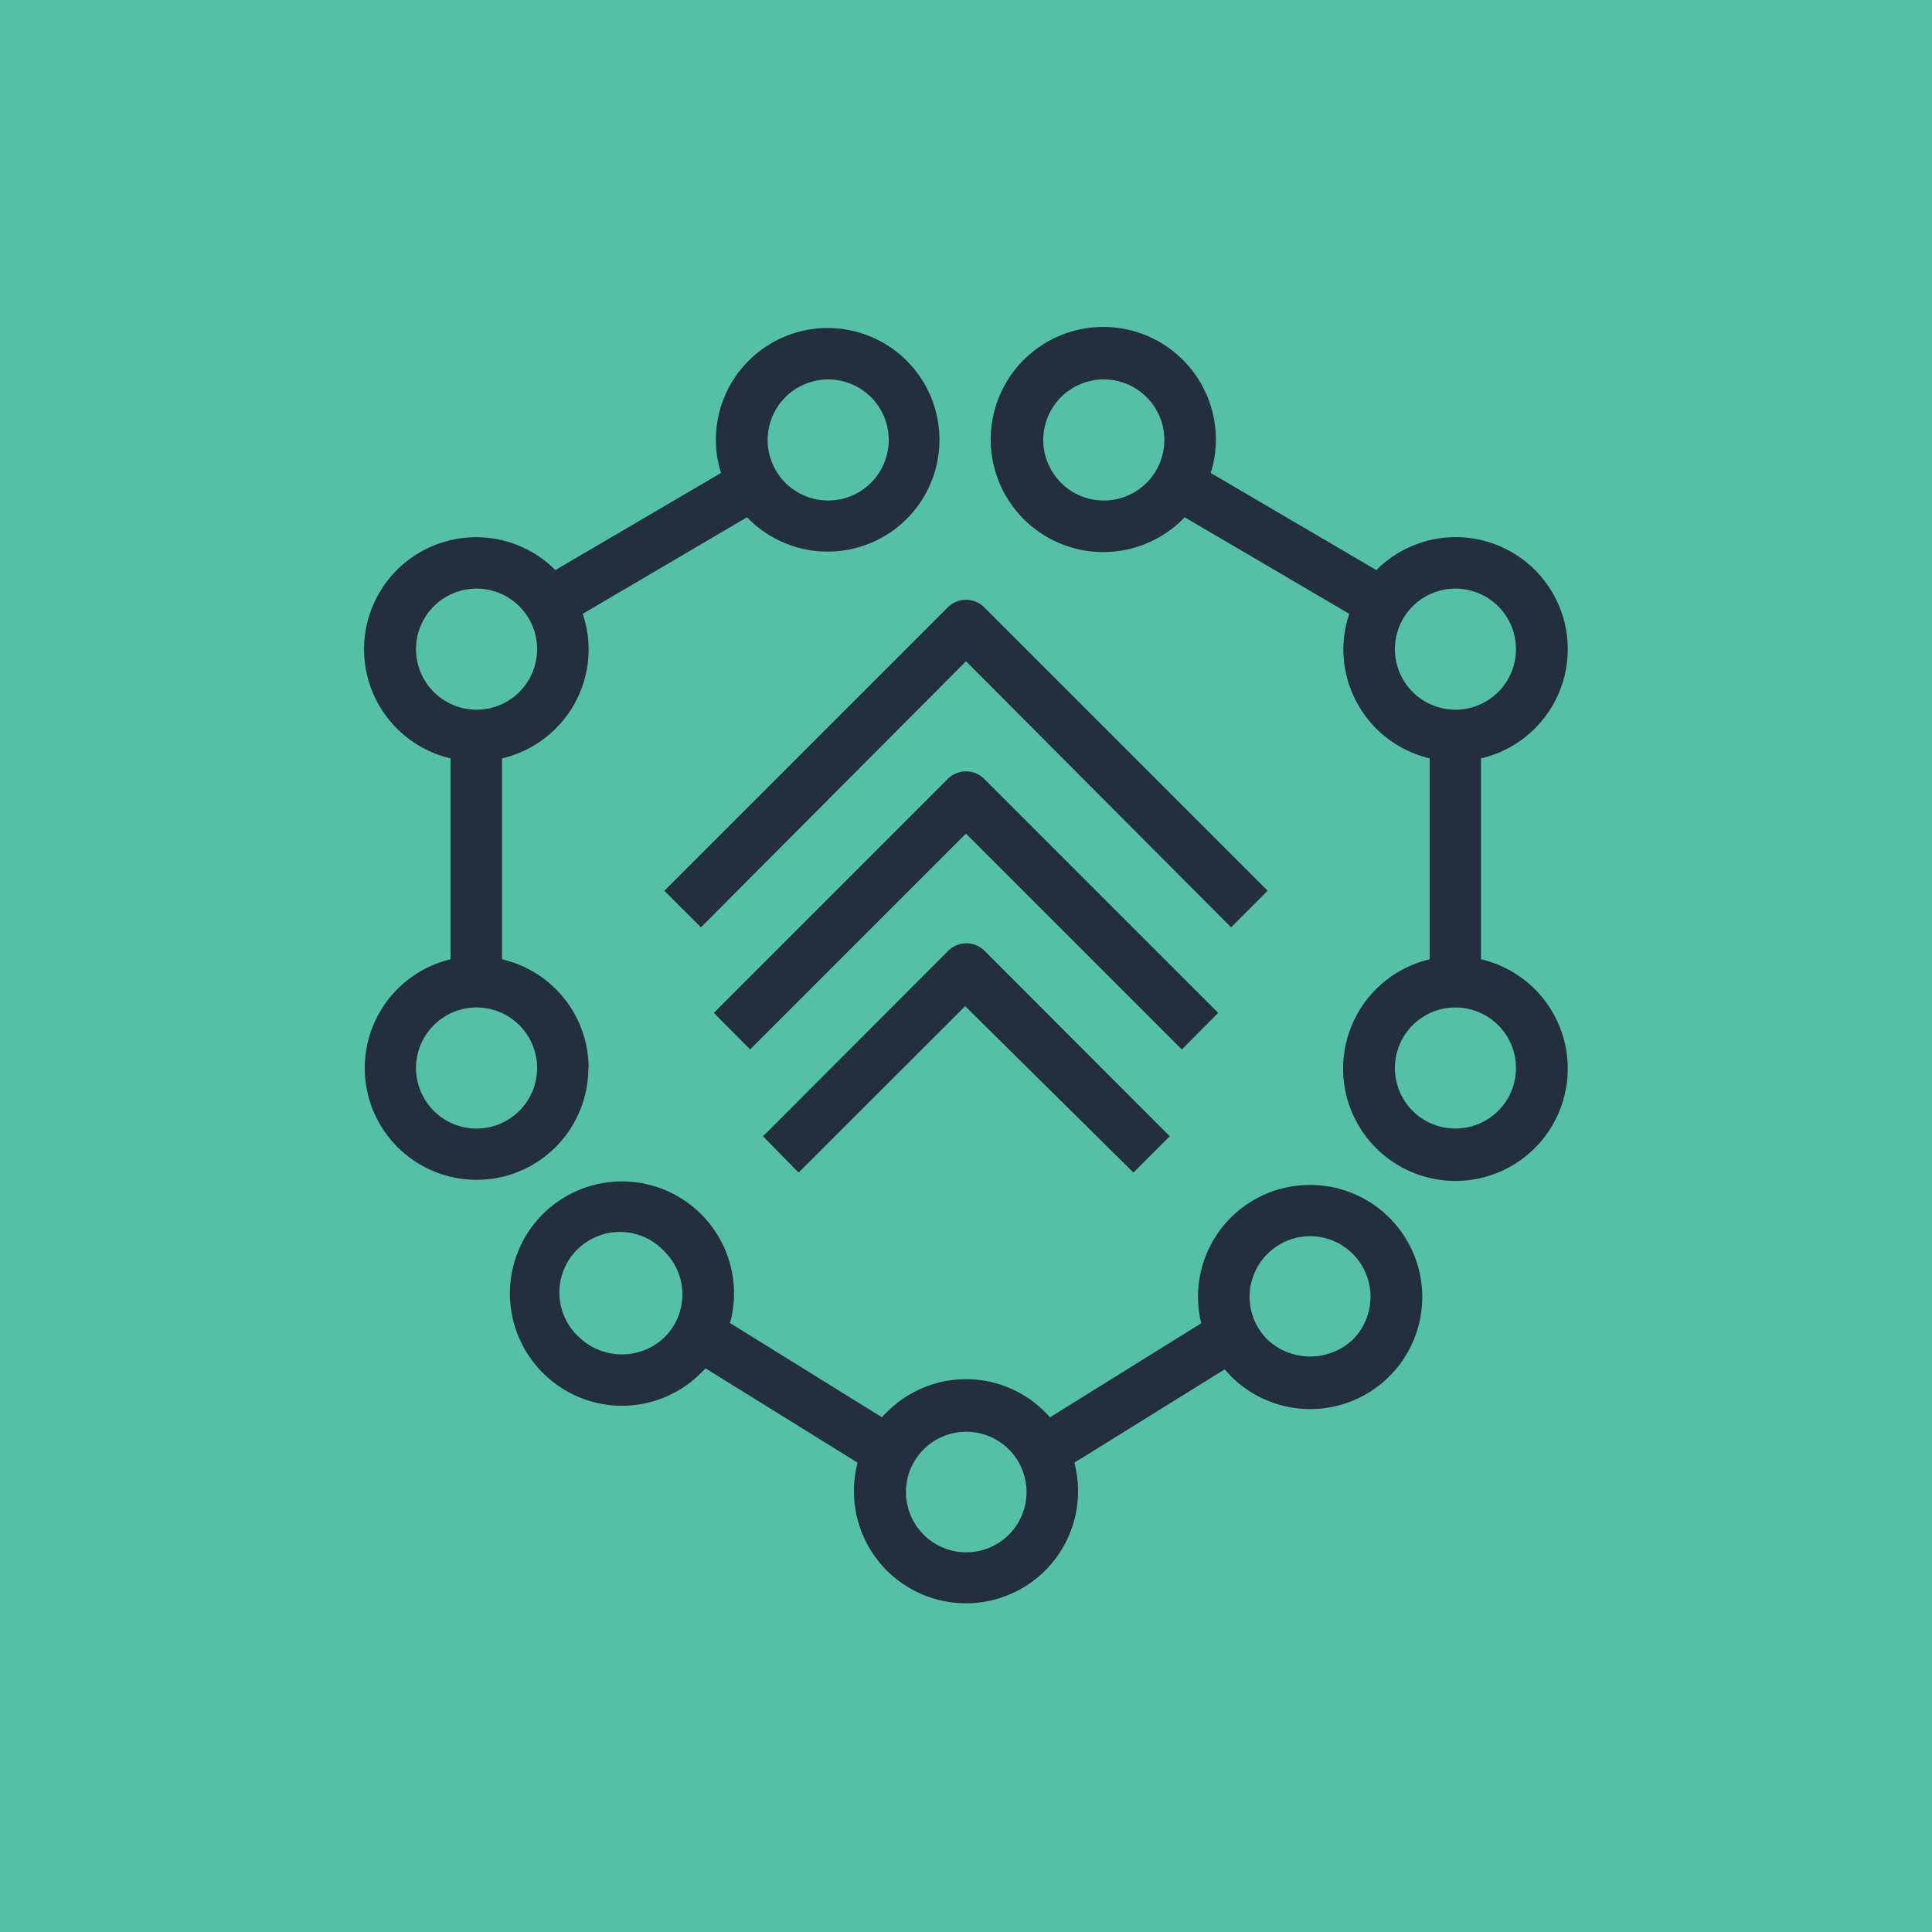 <svg xmlns="http://www.w3.org/2000/svg" viewBox="0 0 75 75"><defs><style>.cls-1{fill:#56c0a7;}.cls-2{fill:#232f3e;}</style></defs><title>AWS-Migration-Hub_dark-bg</title><g id="Reference"><rect id="Turquoise_Dark_BG" data-name="Turquoise Dark BG" class="cls-1" width="75" height="75"/><g id="Product_Icon" data-name="Product Icon"><path class="cls-2" d="M36.79,36.93l-7.17,7.18L31,45.52l6.47-6.46L44,45.52l1.41-1.41-7.17-7.18A1,1,0,0,0,36.79,36.93Z"/><path class="cls-2" d="M47.29,39.32l-9.08-9.08a1,1,0,0,0-1.42,0l-9.08,9.08,1.41,1.42,8.38-8.38,8.38,8.38Z"/><path class="cls-2" d="M27.21,36,37.5,25.67,47.79,36l1.42-1.42-11-11a1,1,0,0,0-1.42,0l-11,11Z"/><path class="cls-2" d="M57.49,37.24v-7.8a4.35,4.35,0,1,0-4.06-7.31L47,18.36a4.23,4.23,0,0,0,.2-1.28,4.37,4.37,0,1,0-1.21,3l6.39,3.75a4.21,4.21,0,0,0-.23,1.38,4.35,4.35,0,0,0,3.35,4.23v7.8a4.36,4.36,0,1,0,2,0ZM42.85,19.43a2.35,2.35,0,1,1,2.35-2.35A2.35,2.35,0,0,1,42.85,19.43Zm11.3,5.78a2.35,2.35,0,1,1,2.35,2.34A2.35,2.35,0,0,1,54.15,25.21Zm2.35,18.6a2.35,2.35,0,1,1,2.35-2.34A2.35,2.35,0,0,1,56.5,43.81Z"/><path class="cls-2" d="M50.86,46a4.34,4.34,0,0,0-4.23,5.37l-5.87,3.65a1.8,1.8,0,0,0-.19-.2,4.32,4.32,0,0,0-6.14,0,1.8,1.8,0,0,0-.19.2l-5.9-3.66a4.35,4.35,0,1,0-7.27,1.93,4.33,4.33,0,0,0,6.15,0l.17-.17,5.9,3.66a4.56,4.56,0,0,0-.14,1.11,4.35,4.35,0,0,0,8.7,0,4.56,4.56,0,0,0-.14-1.11l5.83-3.62.24.26A4.35,4.35,0,1,0,50.86,46ZM25.8,51.91a2.4,2.4,0,0,1-3.32,0,2.35,2.35,0,1,1,3.32-3.32,2.34,2.34,0,0,1,0,3.32Zm13.36,7.67a2.34,2.34,0,1,1,.69-1.66A2.34,2.34,0,0,1,39.16,59.58ZM52.52,52a2.42,2.42,0,0,1-3.32,0,2.34,2.34,0,0,1,0-3.32,2.34,2.34,0,0,1,3.32,0A2.36,2.36,0,0,1,52.52,52Z"/><path class="cls-2" d="M22.85,41.47a4.34,4.34,0,0,0-3.36-4.23v-7.8a4.35,4.35,0,0,0,3.36-4.23,4.21,4.21,0,0,0-.23-1.38L29,20.08a4.34,4.34,0,1,0-1.21-3,4.23,4.23,0,0,0,.2,1.28l-6.43,3.77a4.35,4.35,0,1,0-4.07,7.31v7.8a4.34,4.34,0,1,0,5.35,4.23Zm9.3-26.74a2.35,2.35,0,1,1-2.35,2.35A2.35,2.35,0,0,1,32.15,14.73Zm-16,10.48a2.35,2.35,0,1,1,2.35,2.34A2.35,2.35,0,0,1,16.15,25.21Zm2.35,18.6a2.35,2.35,0,1,1,2.35-2.34A2.35,2.35,0,0,1,18.5,43.81Z"/></g></g></svg>